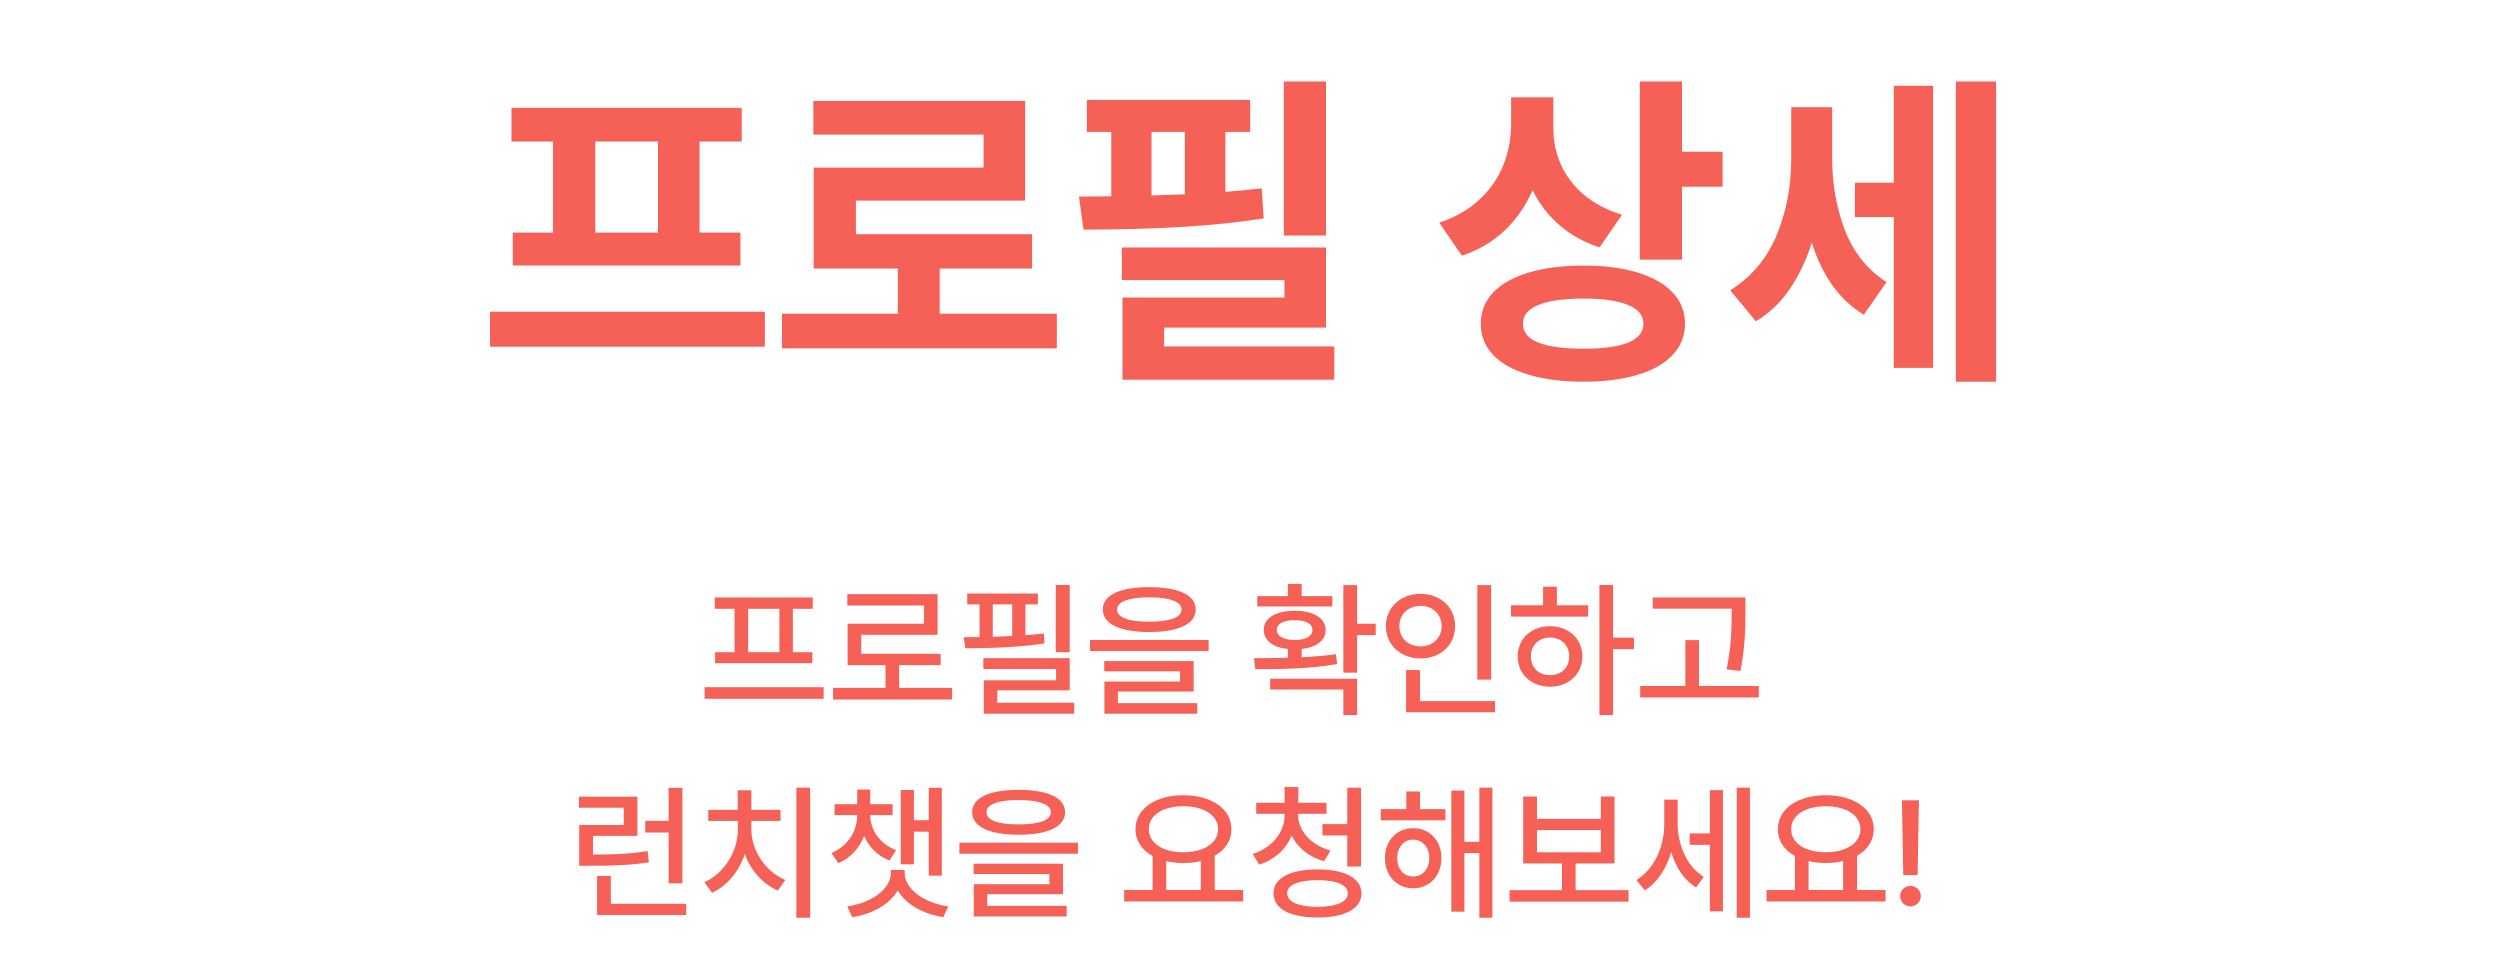 <svg width="185" height="71" viewBox="0 0 185 71" fill="none" xmlns="http://www.w3.org/2000/svg">
<path d="M56.599 25.658H36.262V23.07H56.599V25.658ZM54.89 10.473H51.765V17.211H54.792V19.652H37.947V17.211H40.925V10.473H37.849V7.982H54.89V10.473ZM48.689 17.211V10.473H44.05V17.211H48.689ZM78.206 25.78H57.869V23.217H66.438V19.872H60.212V12.401H72.786V9.96H60.188V7.47H75.862V14.843H63.337V17.333H76.374V19.872H69.539V23.217H78.206V25.78ZM98.127 17.431H95.002V6.029H98.127V17.431ZM98.127 24.242H86.14V25.634H98.738V28.1H83.064V22.02H95.051V20.727H83.015V18.31H98.127V24.242ZM92.512 9.765H90.681V14.196C91.625 14.123 92.52 14.037 93.367 13.94L93.513 16.161C90.063 16.715 85.619 16.991 80.183 16.991L79.841 14.55L82.234 14.525V9.765H80.427V7.396H92.512V9.765ZM87.678 14.379V9.765H85.212V14.464L87.678 14.379ZM114.949 9.521C114.949 10.44 115.132 11.319 115.498 12.157C115.864 12.987 116.426 13.732 117.183 14.391C117.948 15.042 118.896 15.543 120.027 15.893L118.367 18.31C117.211 17.927 116.218 17.374 115.388 16.649C114.558 15.925 113.899 15.067 113.411 14.074C112.914 15.221 112.227 16.214 111.348 17.052C110.477 17.882 109.423 18.505 108.186 18.92L106.501 16.479C107.698 16.08 108.691 15.51 109.48 14.77C110.269 14.029 110.855 13.187 111.238 12.243C111.62 11.29 111.816 10.286 111.824 9.228V7.201H114.949V9.521ZM124.47 11.229H127.473V13.817H124.47V19.213H121.345V6.029H124.47V11.229ZM117.195 19.652C118.725 19.652 120.051 19.823 121.174 20.165C122.297 20.507 123.164 20.999 123.774 21.642C124.385 22.285 124.69 23.054 124.69 23.949C124.69 24.852 124.385 25.626 123.774 26.269C123.172 26.912 122.306 27.4 121.174 27.733C120.051 28.075 118.725 28.246 117.195 28.246C115.632 28.246 114.277 28.075 113.13 27.733C111.991 27.4 111.112 26.912 110.493 26.269C109.883 25.626 109.578 24.852 109.578 23.949C109.578 23.054 109.883 22.285 110.493 21.642C111.112 20.999 111.995 20.507 113.142 20.165C114.29 19.823 115.64 19.652 117.195 19.652ZM117.195 22.094C115.722 22.094 114.603 22.252 113.838 22.57C113.073 22.879 112.694 23.339 112.703 23.949C112.678 25.186 114.176 25.805 117.195 25.805C120.141 25.805 121.614 25.186 121.614 23.949C121.614 23.339 121.235 22.879 120.479 22.57C119.73 22.252 118.635 22.094 117.195 22.094ZM135.579 11.62C135.579 13.606 135.896 15.416 136.531 17.052C137.166 18.688 138.191 19.962 139.607 20.873L137.922 23.29C136.132 22.208 134.85 20.43 134.077 17.956C133.662 19.258 133.113 20.409 132.429 21.41C131.746 22.403 130.916 23.192 129.939 23.778L128.035 21.483C129.589 20.515 130.728 19.168 131.453 17.443C132.185 15.71 132.551 13.817 132.551 11.767V7.934H135.579V11.62ZM147.712 28.246H144.734V6.029H147.712V28.246ZM143.049 27.221H140.144V16.064H137.263V13.524H140.144V6.347H143.049V27.221Z" fill="#F56156"/>
<path d="M60.95 50.851V51.71H52.142V50.851H60.95ZM60.145 44.212V45.05H58.673V48.262H60.112V49.078H52.915V48.262H54.355V45.05H52.894V44.212H60.145ZM55.364 48.262H57.674V45.05H55.364V48.262ZM70.457 50.904V51.764H61.648V50.904H65.526V49.218H62.723V46.156H68.373V44.803H62.701V43.965H69.383V46.973H63.732V48.38H69.608V49.218H66.536V50.904H70.457ZM79.158 43.288V48.262H78.127V43.288H79.158ZM79.158 48.702V51.087H73.798V52H79.491V52.816H72.799V50.346H78.148V49.508H72.767V48.702H79.158ZM76.806 43.922V44.727H75.882V47.005C76.349 46.973 76.811 46.93 77.246 46.876L77.289 47.617C75.366 47.907 73.121 47.972 71.435 47.972L71.316 47.155L72.487 47.145V44.727H71.574V43.922H76.806ZM73.465 47.123C73.938 47.107 74.421 47.091 74.904 47.059V44.727H73.465V47.123ZM85.045 43.449C87.215 43.449 88.482 44.029 88.482 45.103C88.482 46.178 87.215 46.769 85.045 46.769C82.875 46.769 81.607 46.178 81.607 45.103C81.607 44.029 82.875 43.449 85.045 43.449ZM85.045 44.201C83.509 44.201 82.66 44.534 82.671 45.103C82.66 45.694 83.509 46.006 85.045 46.006C86.581 46.006 87.43 45.694 87.43 45.103C87.43 44.534 86.581 44.201 85.045 44.201ZM89.439 47.359V48.176H80.662V47.359H89.439ZM88.332 48.917V51.173H82.725V52.032H88.601V52.816H81.726V50.432H87.322V49.68H81.715V48.917H88.332ZM100.428 43.299V46.156H101.803V46.994H100.428V49.776H99.407V43.299H100.428ZM92.79 48.702C93.537 48.702 94.401 48.702 95.304 48.67V48.025C94.208 47.913 93.51 47.397 93.52 46.618C93.51 45.737 94.423 45.19 95.809 45.2C97.184 45.19 98.097 45.737 98.097 46.618C98.097 47.392 97.409 47.907 96.324 48.025V48.638C97.184 48.595 98.054 48.525 98.859 48.412L98.945 49.143C96.872 49.508 94.595 49.519 92.897 49.519L92.79 48.702ZM100.428 50.227V52.913H99.407V51.023H93.993V50.227H100.428ZM98.591 44.115V44.878H93.037V44.115H95.304V43.213H96.324V44.115H98.591ZM95.809 45.898C94.981 45.888 94.487 46.156 94.487 46.618C94.487 47.069 94.981 47.359 95.809 47.359C96.625 47.359 97.119 47.069 97.119 46.618C97.119 46.156 96.625 45.888 95.809 45.898ZM110.343 43.299V50.292H109.322V43.299H110.343ZM110.633 51.882V52.709H104.048V49.583H105.079V51.882H110.633ZM105.122 43.943C106.572 43.943 107.679 44.932 107.679 46.328C107.679 47.746 106.572 48.724 105.122 48.724C103.672 48.724 102.555 47.746 102.555 46.328C102.555 44.932 103.672 43.943 105.122 43.943ZM105.122 44.835C104.22 44.835 103.554 45.447 103.554 46.328C103.554 47.23 104.22 47.832 105.122 47.832C106.003 47.832 106.68 47.23 106.68 46.328C106.68 45.447 106.003 44.835 105.122 44.835ZM119.366 43.288V47.188H120.913V48.036H119.366V52.913H118.356V43.288H119.366ZM117.519 44.792V45.63H111.814V44.792H114.188V43.417H115.209V44.792H117.519ZM114.704 46.339C116.079 46.339 117.089 47.263 117.1 48.573C117.089 49.895 116.079 50.808 114.704 50.818C113.318 50.808 112.309 49.895 112.309 48.573C112.309 47.263 113.318 46.339 114.704 46.339ZM114.704 47.177C113.888 47.177 113.275 47.746 113.286 48.573C113.275 49.411 113.888 49.97 114.704 49.959C115.521 49.97 116.122 49.411 116.122 48.573C116.122 47.746 115.521 47.177 114.704 47.177ZM129.163 44.212V45.157C129.163 46.35 129.163 47.682 128.798 49.648L127.767 49.54C128.143 47.682 128.143 46.317 128.143 45.157V45.039H122.299V44.212H129.163ZM130.151 50.765V51.613H121.375V50.765H124.716V47.37H125.726V50.765H130.151ZM47.168 58.954V61.855H43.881V63.24C45.589 63.235 46.669 63.187 47.92 62.972L48.017 63.81C46.663 64.024 45.503 64.067 43.623 64.067H42.86V61.049H46.158V59.77H42.839V58.954H47.168ZM50.498 58.299V65.367H49.477V61.607H47.748V60.737H49.477V58.299H50.498ZM50.777 66.882V67.709H44.182V64.819H45.202V66.882H50.777ZM59.951 58.288V67.913H58.931V58.288H59.951ZM55.601 61.382C55.601 62.918 56.621 64.486 58.114 65.12L57.556 65.904C56.449 65.421 55.563 64.422 55.117 63.208C54.682 64.492 53.812 65.561 52.69 66.065L52.12 65.281C53.613 64.615 54.602 62.993 54.602 61.382V60.748H52.41V59.932H54.591V58.481H55.601V59.932H57.76V60.748H55.601V61.382ZM64.398 60.329C64.398 61.393 65.086 62.445 66.311 62.907L65.827 63.681C64.919 63.326 64.286 62.66 63.947 61.855C63.603 62.746 62.964 63.487 62.035 63.874L61.53 63.122C62.755 62.617 63.432 61.478 63.432 60.329V60.318H61.756V59.513H63.432V58.428H64.398V59.513H66.053V60.318H64.398V60.329ZM69.694 58.299V64.798H68.728V61.543H67.632V63.96H66.654V58.46H67.632V60.694H68.728V58.299H69.694ZM66.944 64.594C66.944 65.775 68.373 66.817 70.167 67.075L69.812 67.87C68.298 67.639 67.025 66.914 66.439 65.894C65.838 66.914 64.565 67.639 63.066 67.87L62.701 67.075C64.506 66.817 65.924 65.775 65.924 64.594V64.379H66.944V64.594ZM75.377 58.449C77.547 58.449 78.814 59.029 78.814 60.103C78.814 61.178 77.547 61.769 75.377 61.769C73.207 61.769 71.939 61.178 71.939 60.103C71.939 59.029 73.207 58.449 75.377 58.449ZM75.377 59.201C73.841 59.201 72.992 59.534 73.003 60.103C72.992 60.694 73.841 61.006 75.377 61.006C76.913 61.006 77.762 60.694 77.762 60.103C77.762 59.534 76.913 59.201 75.377 59.201ZM79.77 62.359V63.176H70.994V62.359H79.77ZM78.664 63.917V66.173H73.057V67.032H78.933V67.816H72.058V65.432H77.654V64.68H72.047V63.917H78.664ZM91.995 65.861V66.71H83.186V65.861H85.292V63.348C84.502 62.913 84.024 62.22 84.024 61.36C84.024 59.846 85.507 58.847 87.569 58.847C89.643 58.847 91.125 59.846 91.125 61.36C91.125 62.209 90.663 62.891 89.89 63.326V65.861H91.995ZM87.569 59.663C86.055 59.663 85.013 60.318 85.013 61.36C85.013 62.392 86.055 63.068 87.569 63.068C89.073 63.068 90.137 62.392 90.137 61.36C90.137 60.318 89.073 59.663 87.569 59.663ZM86.302 65.861H88.858V63.713C88.466 63.815 88.031 63.863 87.569 63.863C87.118 63.863 86.689 63.815 86.302 63.724V65.861ZM96.066 60.34C96.066 61.468 97.001 62.531 98.462 62.94L97.978 63.734C96.867 63.417 96.023 62.73 95.583 61.844C95.164 62.837 94.326 63.622 93.177 63.981L92.693 63.197C94.154 62.725 95.057 61.575 95.057 60.34V60.222H92.962V59.405H95.057V58.245H96.077V59.405H98.161V60.222H96.066V60.34ZM100.718 58.288V64.121H99.697V61.822H97.86V60.984H99.697V58.288H100.718ZM97.495 64.336C99.504 64.336 100.75 64.981 100.75 66.108C100.75 67.247 99.504 67.902 97.495 67.892C95.476 67.902 94.23 67.247 94.24 66.108C94.23 64.981 95.476 64.336 97.495 64.336ZM97.495 65.131C96.088 65.131 95.25 65.485 95.25 66.108C95.25 66.731 96.088 67.107 97.495 67.107C98.913 67.107 99.74 66.731 99.74 66.108C99.74 65.485 98.913 65.131 97.495 65.131ZM106.959 59.878V60.705H102.179V59.878H104.069V58.567H105.079V59.878H106.959ZM104.574 61.285C105.799 61.285 106.658 62.198 106.669 63.498C106.658 64.809 105.799 65.732 104.574 65.732C103.371 65.732 102.479 64.809 102.49 63.498C102.479 62.198 103.371 61.285 104.574 61.285ZM104.574 62.134C103.876 62.134 103.393 62.703 103.393 63.498C103.393 64.314 103.876 64.862 104.574 64.862C105.262 64.862 105.767 64.314 105.767 63.498C105.767 62.703 105.262 62.134 104.574 62.134ZM110.439 58.288V67.913H109.473V63.133H108.366V67.462H107.399V58.503H108.366V62.295H109.473V58.288H110.439ZM120.516 65.872V66.721H111.707V65.872H115.585V63.895H112.717V58.943H113.737V60.598H118.464V58.943H119.474V63.895H116.595V65.872H120.516ZM113.737 63.068H118.464V61.425H113.737V63.068ZM124.146 60.92C124.146 62.456 124.791 64.1 126.08 64.884L125.511 65.668C124.608 65.126 123.996 64.164 123.674 63.047C123.314 64.272 122.653 65.314 121.719 65.883L121.085 65.12C122.449 64.304 123.158 62.606 123.158 60.963V59.169H124.146V60.92ZM129.496 58.288V67.913H128.519V58.288H129.496ZM127.498 58.471V67.44H126.531V62.52H125.038V61.672H126.531V58.471H127.498ZM139.529 65.861V66.71H130.721V65.861H132.826V63.348C132.037 62.913 131.559 62.22 131.559 61.36C131.559 59.846 133.041 58.847 135.104 58.847C137.177 58.847 138.659 59.846 138.659 61.36C138.659 62.209 138.197 62.891 137.424 63.326V65.861H139.529ZM135.104 59.663C133.589 59.663 132.547 60.318 132.547 61.36C132.547 62.392 133.589 63.068 135.104 63.068C136.607 63.068 137.671 62.392 137.671 61.36C137.671 60.318 136.607 59.663 135.104 59.663ZM133.836 65.861H136.393V63.713C136 63.815 135.565 63.863 135.104 63.863C134.652 63.863 134.223 63.815 133.836 63.724V65.861ZM142 59.223L141.903 64.755H140.84L140.743 59.223H142ZM141.377 67.075C140.958 67.075 140.604 66.731 140.614 66.312C140.604 65.894 140.958 65.55 141.377 65.55C141.785 65.55 142.14 65.894 142.14 66.312C142.14 66.731 141.785 67.075 141.377 67.075Z" fill="#F56156"/>
</svg>
